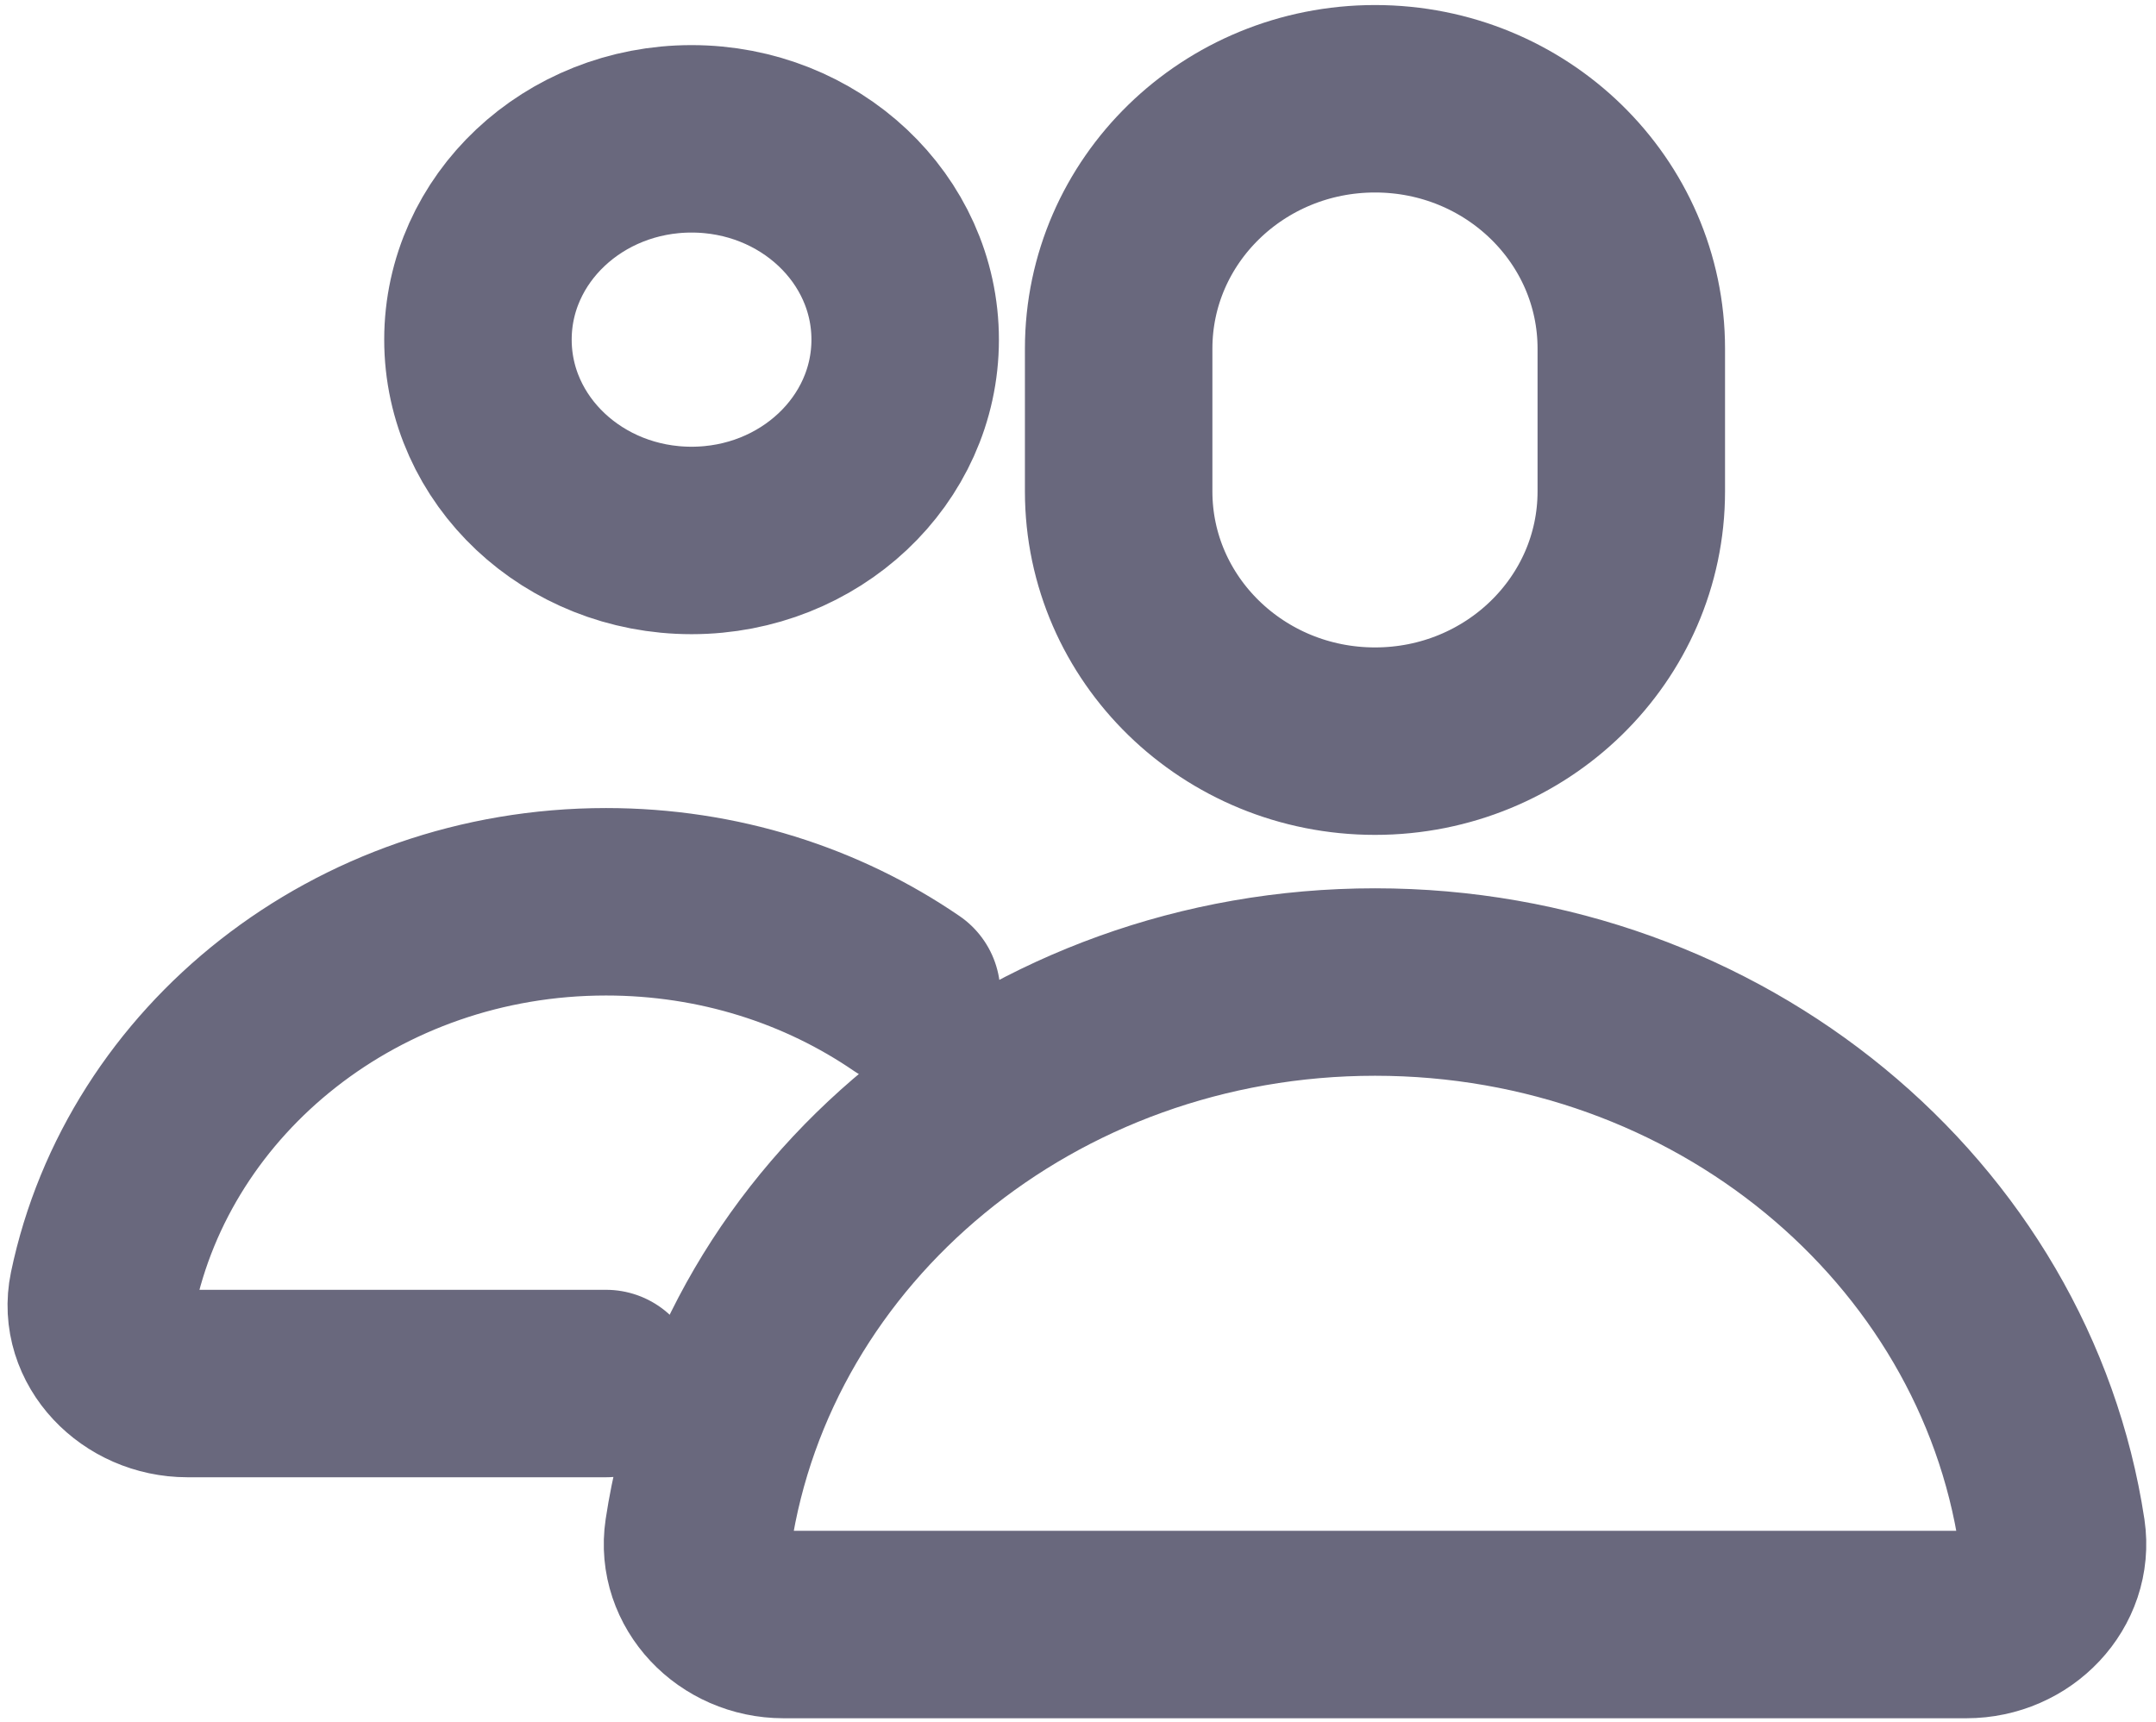 <svg xmlns="http://www.w3.org/2000/svg" viewBox="0.5 0.5 18.4 14.7">
    <g fill="none" fill-rule="evenodd" stroke="#69687D" stroke-linecap="round" stroke-linejoin="round" stroke-width="1.6">
        <path d="M13.422 3.694c0 1.178-.979 2.132-2.187 2.132-1.208 0-2.188-.954-2.188-2.132V2.476c0-1.179.98-2.133 2.188-2.133 1.208 0 2.187.954 2.187 2.133v1.218zM7.225 2.399c0 .947-.816 1.714-1.823 1.714-1.007 0-1.823-.767-1.823-1.714S4.395.685 5.402.685c1.007 0 1.823.767 1.823 1.714zM7.237 7.979c-.72-.493-1.605-.782-2.565-.782-2.128 0-3.9 1.432-4.295 3.324-.086.412.278.788.723.788h3.572M11.235 7.882h0c-2.94 0-5.373 2.045-5.775 4.704-.062.412.286.78.728.78h10.093c.442 0 .79-.368.729-.78-.403-2.66-2.835-4.704-5.775-4.704z" transform="translate(1 1)"/>
    </g>
</svg>
